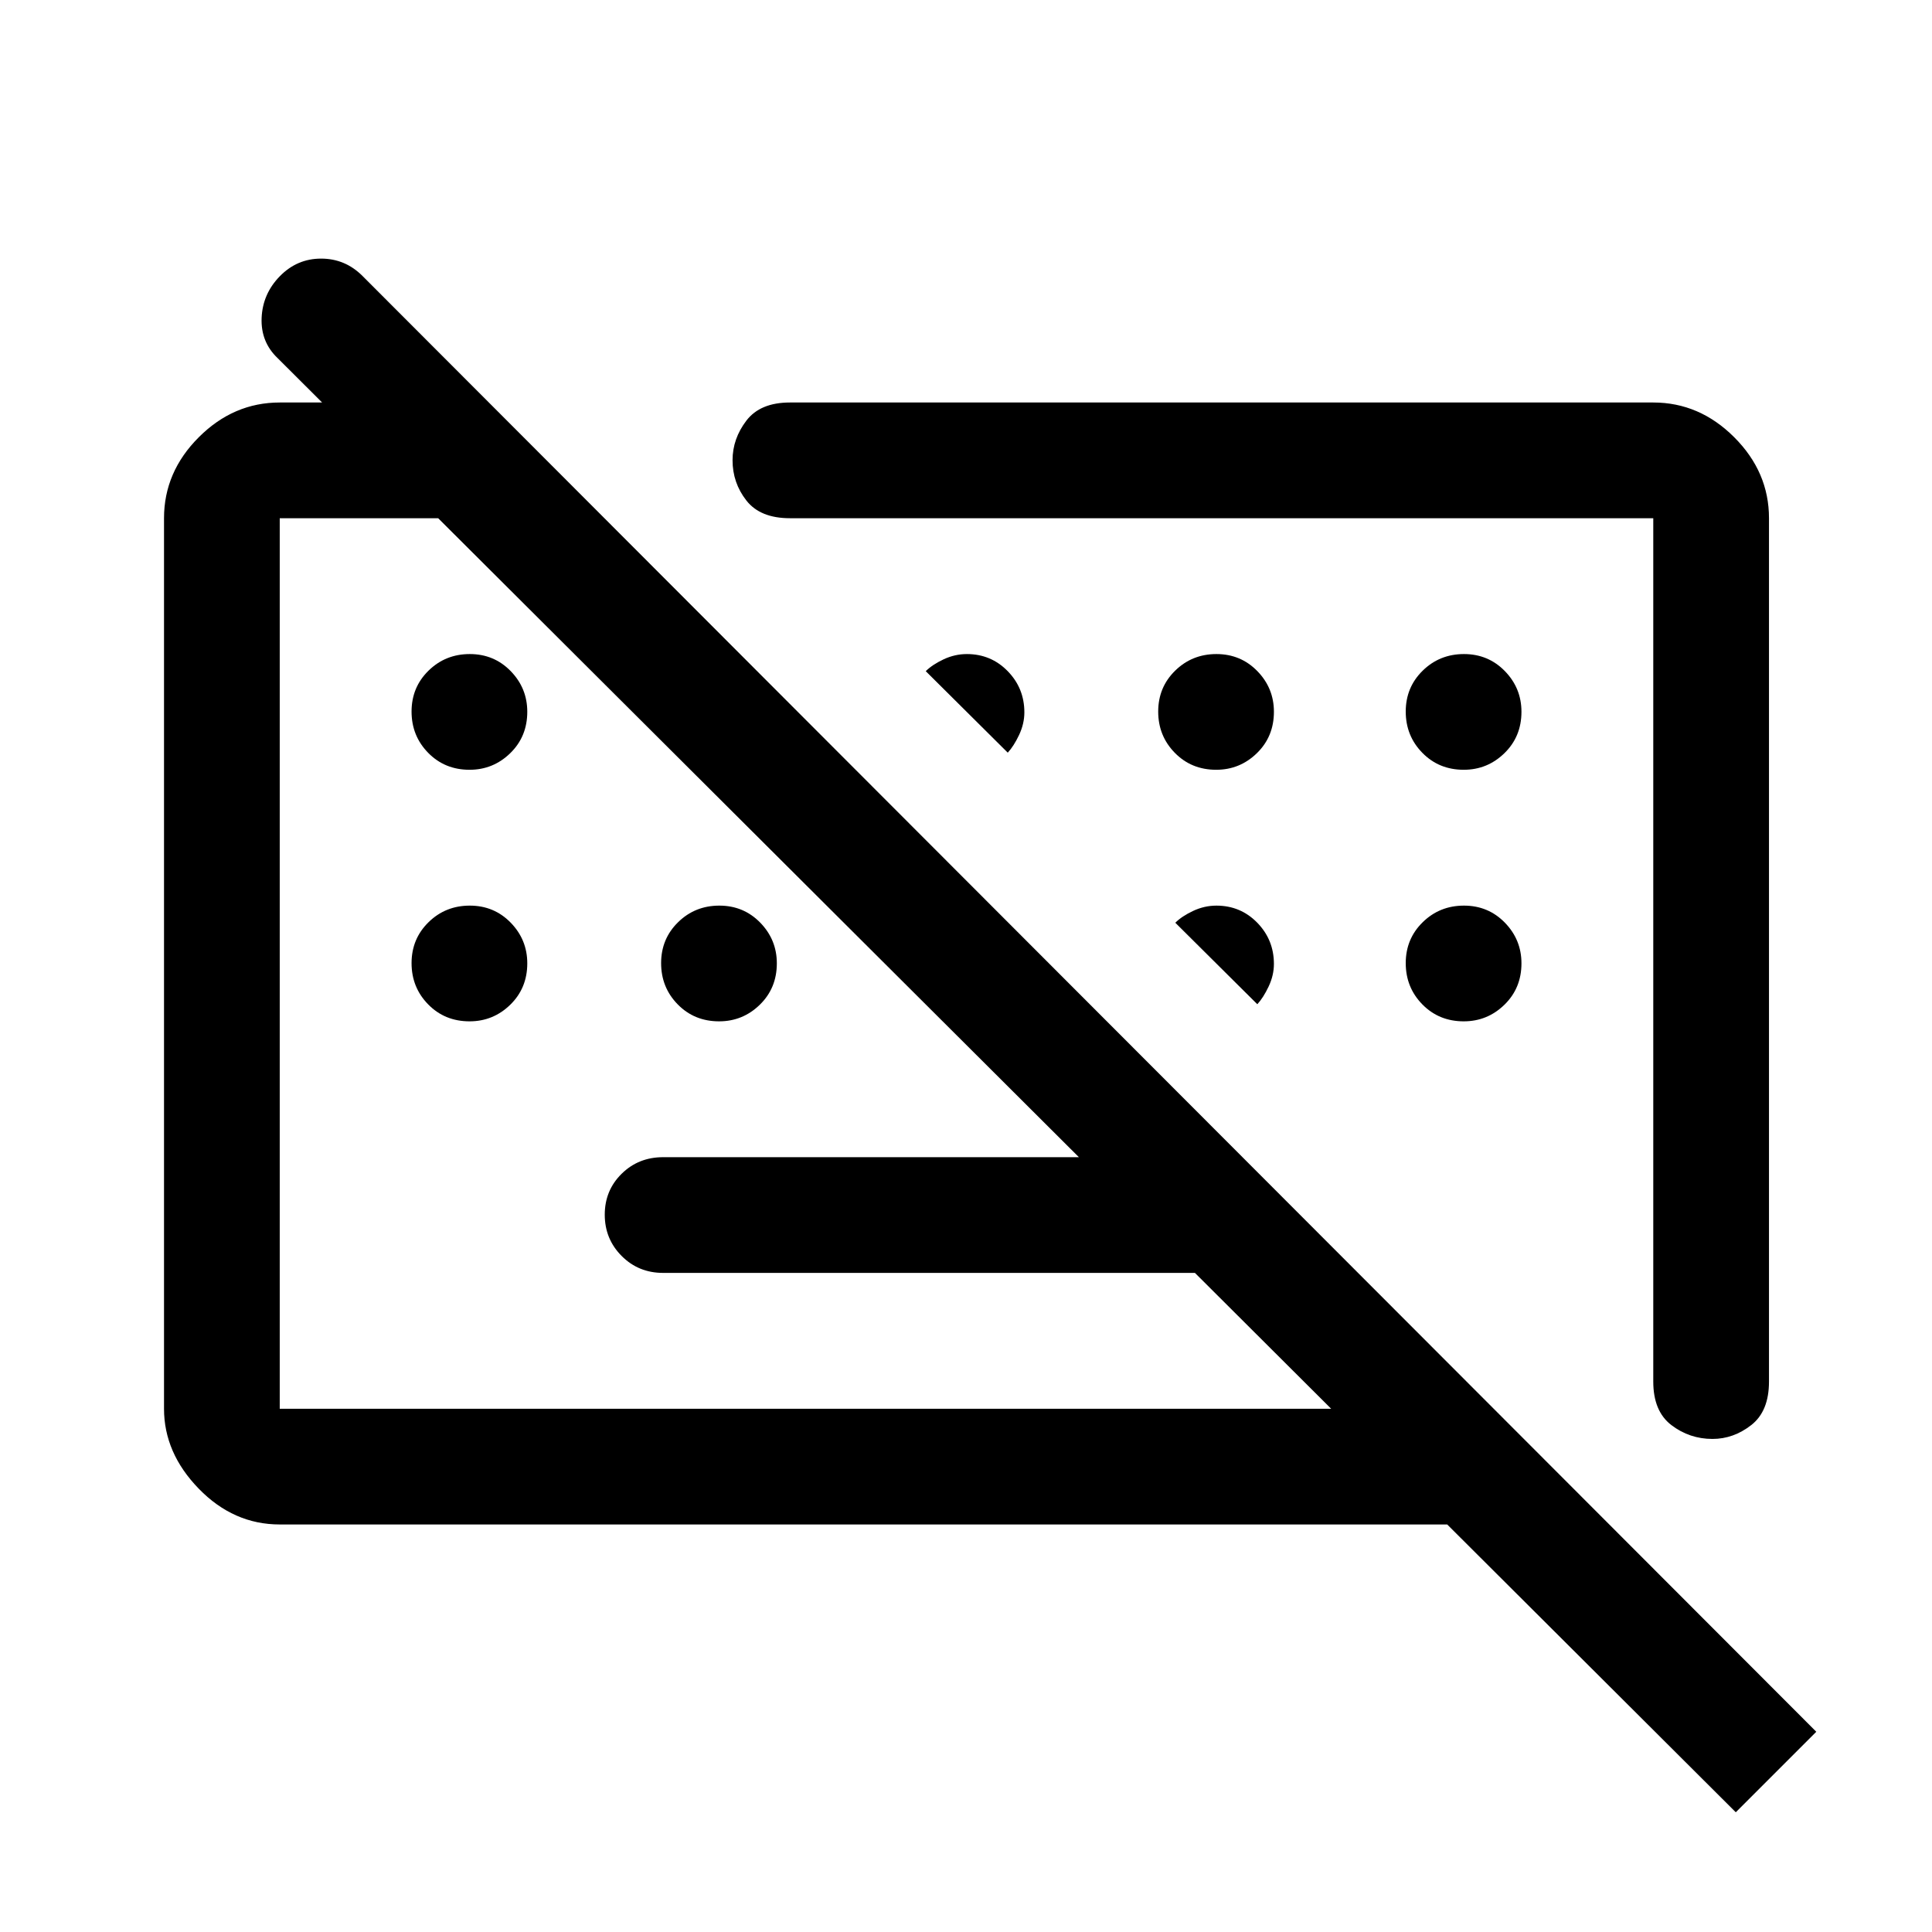 <svg xmlns="http://www.w3.org/2000/svg" height="48" viewBox="0 -960 960 960" width="48"><path d="M862.5-59.5 138-782q-8.5-8.07-8-20.03.5-11.97 9.05-20.72 8.56-8.75 20.5-8.75 11.95 0 20.55 8.6L902.5-99.5l-40 40Zm-533-268q-12.25 0-20.62-8.43-8.38-8.42-8.38-20.5 0-12.07 8.38-20.32 8.37-8.25 20.62-8.25H617l57.5 57.5h-345Zm549.5-375v429q0 14.75-8.82 21.62-8.82 6.88-19.25 6.88-11.43 0-20.43-6.88-9-6.87-9-21.62v-429h-429q-14.75 0-21.62-8.79-6.88-8.78-6.88-20.03 0-10.68 6.88-19.68 6.87-9 21.62-9h429q22.97 0 40.23 17.27Q879-725.47 879-702.5Zm-740 500q-22.97 0-40.23-17.77Q81.5-238.03 81.5-260v-442.5q0-22.97 17.27-40.23Q116.03-760 139-760h103l57.5 57.5H139V-260h603l57.5 57.5H139Zm300.5-279Zm162-2Zm-368.18-94q-12.32 0-20.57-8.43-8.25-8.42-8.25-20.5 0-12.07 8.43-20.32 8.42-8.25 20.5-8.25 12.07 0 20.32 8.46 8.25 8.47 8.25 20.22 0 12.32-8.46 20.57-8.47 8.25-20.22 8.25Zm267.43-8.5L460-626.5q3.28-3.25 8.87-5.88 5.59-2.62 11.56-2.62 11.99 0 20.28 8.48 8.29 8.49 8.29 20.49 0 5.65-2.62 11.22-2.63 5.56-5.63 8.81Zm103.57 8.5q-12.32 0-20.57-8.43-8.25-8.42-8.25-20.5 0-12.07 8.43-20.32 8.42-8.25 20.5-8.25 12.07 0 20.32 8.46 8.25 8.47 8.25 20.22 0 12.32-8.46 20.57-8.47 8.25-20.22 8.25Zm123 0q-12.32 0-20.57-8.43-8.25-8.42-8.25-20.5 0-12.07 8.43-20.32 8.42-8.25 20.5-8.25 12.07 0 20.32 8.46 8.25 8.47 8.25 20.22 0 12.32-8.46 20.57-8.47 8.25-20.22 8.25Zm-494 125q-12.32 0-20.57-8.43-8.25-8.42-8.25-20.5 0-12.07 8.43-20.32 8.42-8.25 20.5-8.25 12.07 0 20.32 8.46 8.25 8.47 8.25 20.22 0 12.32-8.46 20.57-8.47 8.25-20.22 8.25Zm124 0q-12.32 0-20.57-8.43-8.25-8.42-8.25-20.5 0-12.07 8.43-20.32 8.42-8.25 20.5-8.25 12.07 0 20.32 8.46 8.25 8.47 8.25 20.22 0 12.32-8.46 20.57-8.47 8.25-20.22 8.25Zm267.43-8.5L584-501.5q3.28-3.25 8.87-5.88 5.59-2.62 11.56-2.62 11.99 0 20.28 8.48 8.29 8.49 8.29 20.5 0 5.64-2.62 11.21-2.63 5.56-5.63 8.81Zm102.57 8.5q-12.32 0-20.57-8.43-8.25-8.42-8.25-20.5 0-12.07 8.43-20.32 8.42-8.25 20.5-8.25 12.07 0 20.32 8.46 8.25 8.47 8.25 20.22 0 12.32-8.46 20.57-8.47 8.25-20.22 8.25Z"/></svg>